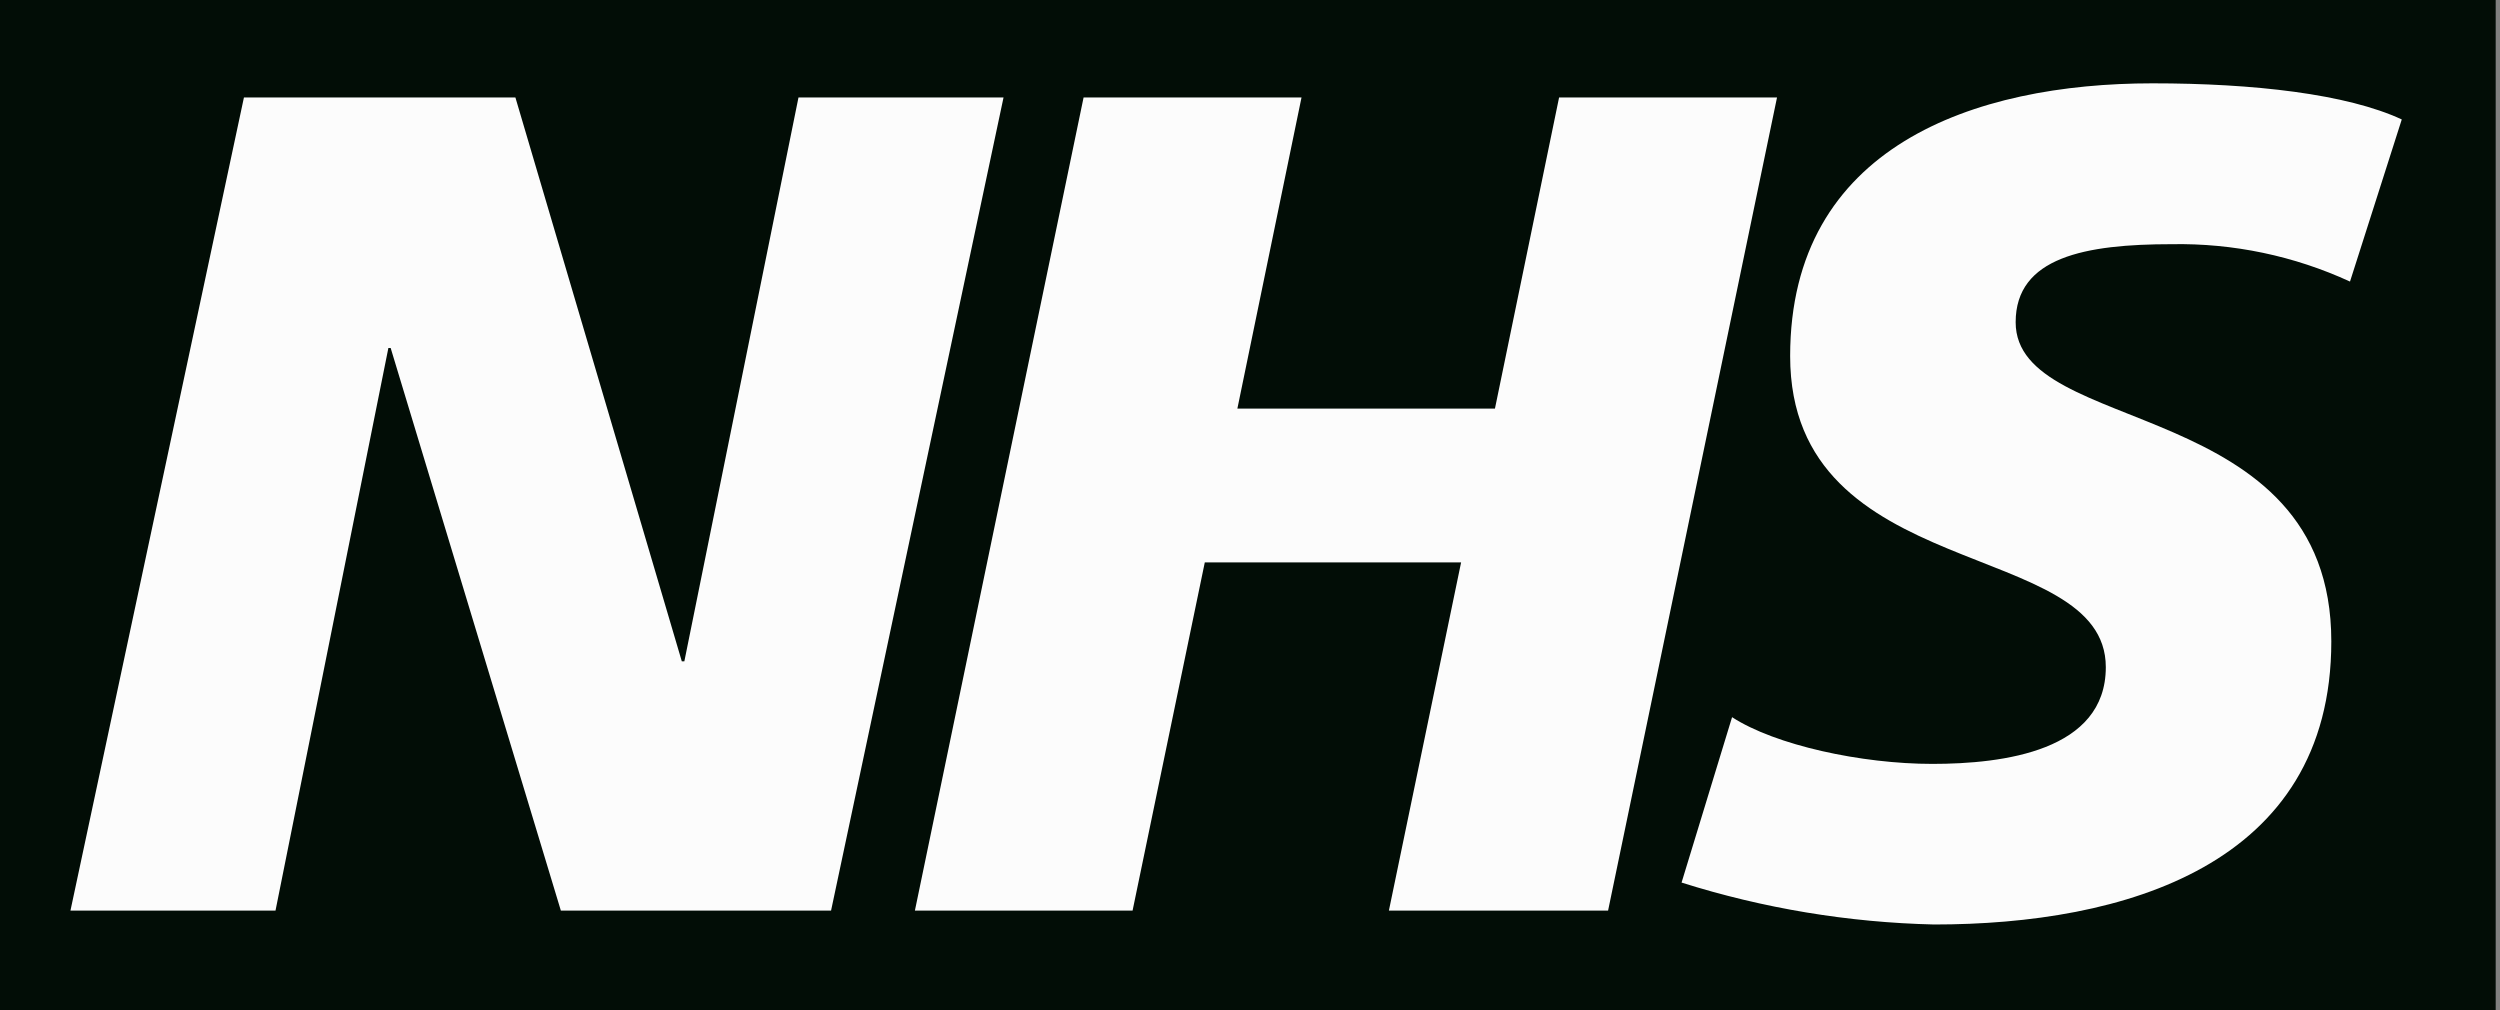 <svg width="99" height="40" viewBox="0 0 99 40" fill="none" xmlns="http://www.w3.org/2000/svg">
<rect x="0" y="0" width="99" height="40" fill="#808080" stroke="none"/>
<path d="M98.829 0H0V40H98.829V0Z" fill="#020D06"/>
<path d="M9.66 3.86H20.41L27 26.19H27.1L31.62 3.86H39.74L32.91 36.06H22.21L15.47 13.78H15.38L10.91 36.06H2.79L9.66 3.86Z" fill="#FCFCFC"/>
<path d="M42.91 3.86H51.54L49 16.18H59.2L61.74 3.86H70.37L63.68 36.06H55L57.86 22.27H47.71L44.85 36.06H36.23L42.91 3.86Z" fill="#FCFCFC"/>
<path d="M93.06 11.15C90.848 10.132 88.435 9.626 86 9.67C82.59 9.67 79.82 10.18 79.82 12.76C79.82 17.33 92.32 15.62 92.32 25.4C92.32 34.3 84.06 36.61 76.59 36.61C73.195 36.531 69.828 35.972 66.59 34.95L68.59 28.4C70.3 29.51 73.71 30.25 76.52 30.25C79.33 30.25 83.39 29.74 83.39 26.42C83.39 21.25 70.89 23.19 70.89 14.1C70.89 5.8 78.18 3.3 85.24 3.3C89.24 3.3 92.94 3.72 95.11 4.73L93.06 11.15Z" fill="#FCFCFC"/>
</svg>
